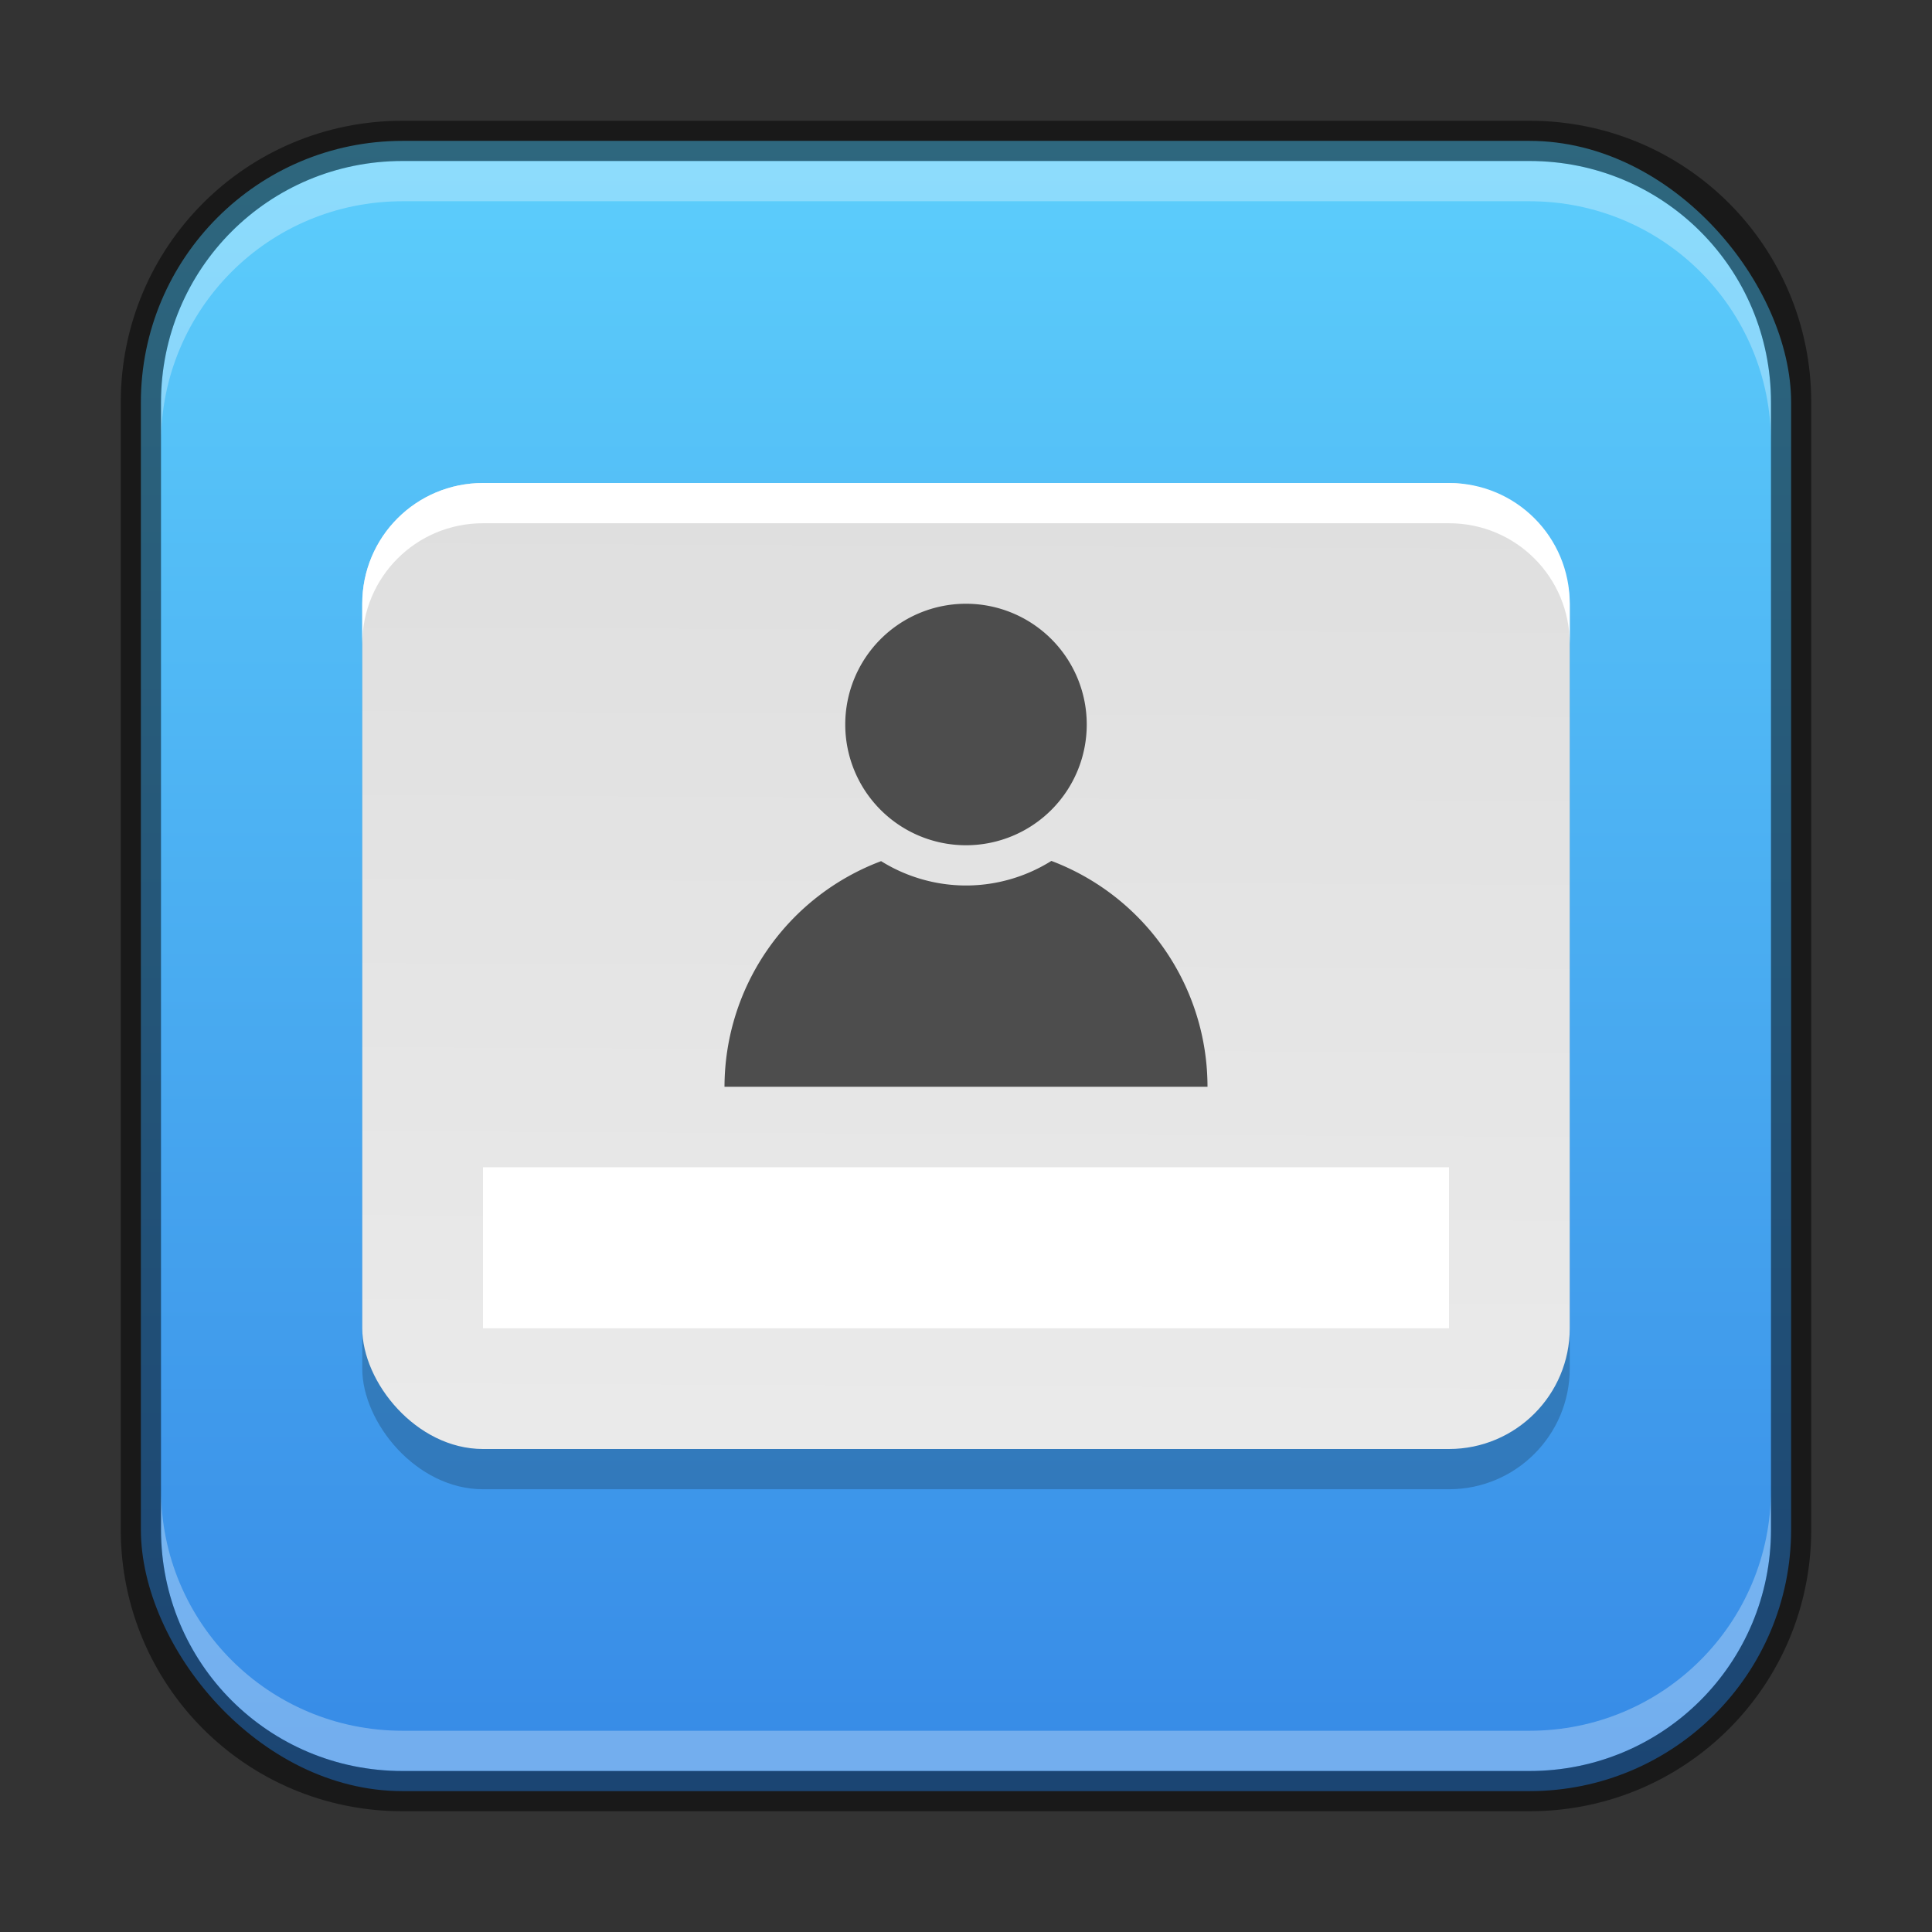 <?xml version="1.0" encoding="UTF-8" standalone="no"?>
<!-- Created with Inkscape (http://www.inkscape.org/) -->

<svg
   width="48"
   height="48"
   viewBox="0 0 48 48"
   version="1.1"
   id="svg5"
   sodipodi:docname="preferences-system-login.svg"
   inkscape:version="1.2.1 (9c6d41e410, 2022-07-14)"
   xmlns:inkscape="http://www.inkscape.org/namespaces/inkscape"
   xmlns:sodipodi="http://sodipodi.sourceforge.net/DTD/sodipodi-0.dtd"
   xmlns:xlink="http://www.w3.org/1999/xlink"
   xmlns="http://www.w3.org/2000/svg"
   xmlns:svg="http://www.w3.org/2000/svg">
  <rect x="0" y="0" width="48" height="48" fill="#333333" stroke="none"/>
  <sodipodi:namedview
     id="namedview7"
     pagecolor="#ffffff"
     bordercolor="#666666"
     borderopacity="1.0"
     inkscape:showpageshadow="2"
     inkscape:pageopacity="0.0"
     inkscape:pagecheckerboard="0"
     inkscape:deskcolor="#d1d1d1"
     inkscape:document-units="px"
     showgrid="false"
     inkscape:zoom="16.5625"
     inkscape:cx="23.969811"
     inkscape:cy="24"
     inkscape:window-width="1920"
     inkscape:window-height="1007"
     inkscape:window-x="0"
     inkscape:window-y="0"
     inkscape:window-maximized="1"
     inkscape:current-layer="svg5"
     showguides="false" />
  <defs
     id="defs2">
    <linearGradient
       inkscape:collect="always"
       xlink:href="#linearGradient21236"
       id="linearGradient6478"
       x1="23.5"
       y1="44.5"
       x2="23.5"
       y2="2.5"
       gradientUnits="userSpaceOnUse"
       gradientTransform="translate(0.5,0.5)" />
    <linearGradient
       inkscape:collect="always"
       id="linearGradient21236">
      <stop
         style="stop-color:#3689e6;stop-opacity:1;"
         offset="0"
         id="stop21232" />
      <stop
         style="stop-color:#5dcffc;stop-opacity:1;"
         offset="1"
         id="stop21234" />
    </linearGradient>
    <linearGradient
       inkscape:collect="always"
       xlink:href="#linearGradient11754"
       id="linearGradient11756"
       x1="16.04"
       y1="0"
       x2="15.885"
       y2="32"
       gradientUnits="userSpaceOnUse"
       gradientTransform="scale(1.5)" />
    <linearGradient
       inkscape:collect="always"
       id="linearGradient11754">
      <stop
         style="stop-color:#d9d9d9;stop-opacity:1;"
         offset="0"
         id="stop11750" />
      <stop
         style="stop-color:#f0f0f0;stop-opacity:1;"
         offset="1"
         id="stop11752" />
    </linearGradient>
  </defs>
  <rect
     style="fill:url(#linearGradient6478);fill-opacity:1;stroke:none"
     id="rect184"
     width="41"
     height="41"
     x="3.5"
     y="3.5"
     ry="6.5" />
  <rect
     style="opacity:0.2;fill:#000000;fill-opacity:1;stroke-width:6;stroke-linecap:round;stroke-linejoin:round"
     id="rect7702"
     width="30"
     height="24"
     x="9"
     y="13"
     ry="3" />
  <rect
     style="fill:url(#linearGradient11756);fill-opacity:1;stroke-width:6;stroke-linecap:round;stroke-linejoin:round"
     id="rect4572"
     width="30"
     height="24"
     x="9"
     y="12"
     ry="3" />
  <rect
     style="fill:#ffffff;fill-opacity:0.999;stroke-width:6.928;stroke-linecap:round;stroke-linejoin:round"
     id="rect7588"
     width="24"
     height="4"
     x="12"
     y="29" />
  <path
     id="rect9174"
     style="fill:#ffffff;stroke-width:3;stroke-linecap:round;stroke-linejoin:round"
     d="M 12 12 C 10.338 12 9 13.338 9 15 L 9 16 C 9 14.338 10.338 13 12 13 L 36 13 C 37.662 13 39 14.338 39 16 L 39 15 C 39 13.338 37.662 12 36 12 L 12 12 z " />
  <path
     id="path16245"
     style="fill:#4d4d4d;fill-opacity:1;stroke-width:3;stroke-linecap:round;stroke-linejoin:round"
     d="M 24 15 A 3 3 0 0 0 21 18 A 3 3 0 0 0 24 21 A 3 3 0 0 0 27 18 A 3 3 0 0 0 24 15 z M 26.121 21.389 A 4 4 0 0 1 24 22 A 4 4 0 0 1 21.891 21.395 A 6 6 0 0 0 18 27 L 30 27 A 6 6 0 0 0 26.121 21.389 z " />
  <path
     id="rect2630"
     style="fill:#ffffff;fill-opacity:1;opacity:0.3"
     d="M 10,4 C 6.676,4 4,6.676 4,10 v 1 C 4,7.676 6.676,5 10,5 h 28 c 3.324,0 6,2.676 6,6 V 10 C 44,6.676 41.324,4 38,4 Z" />
  <path
     id="rect398"
     style="opacity:0.3;fill:#ffffff"
     d="m 4,37 v 1 c 0,3.324 2.676,6 6,6 h 28 c 3.324,0 6,-2.676 6,-6 v -1 c 0,3.324 -2.676,6 -6,6 H 10 C 6.676,43 4,40.324 4,37 Z" />
  <path
     id="rect899"
     style="opacity:0.5;fill:#000000;stroke:none"
     d="M 10,3 C 6.122,3 3,6.122 3,10 v 28 c 0,3.878 3.122,7 7,7 h 28 c 3.878,0 7,-3.122 7,-7 V 10 C 45,6.122 41.878,3 38,3 Z m 0,1 h 28 c 3.324,0 6,2.676 6,6 v 28 c 0,3.324 -2.676,6 -6,6 H 10 C 6.676,44 4,41.324 4,38 V 10 C 4,6.676 6.676,4 10,4 Z" />
</svg>
